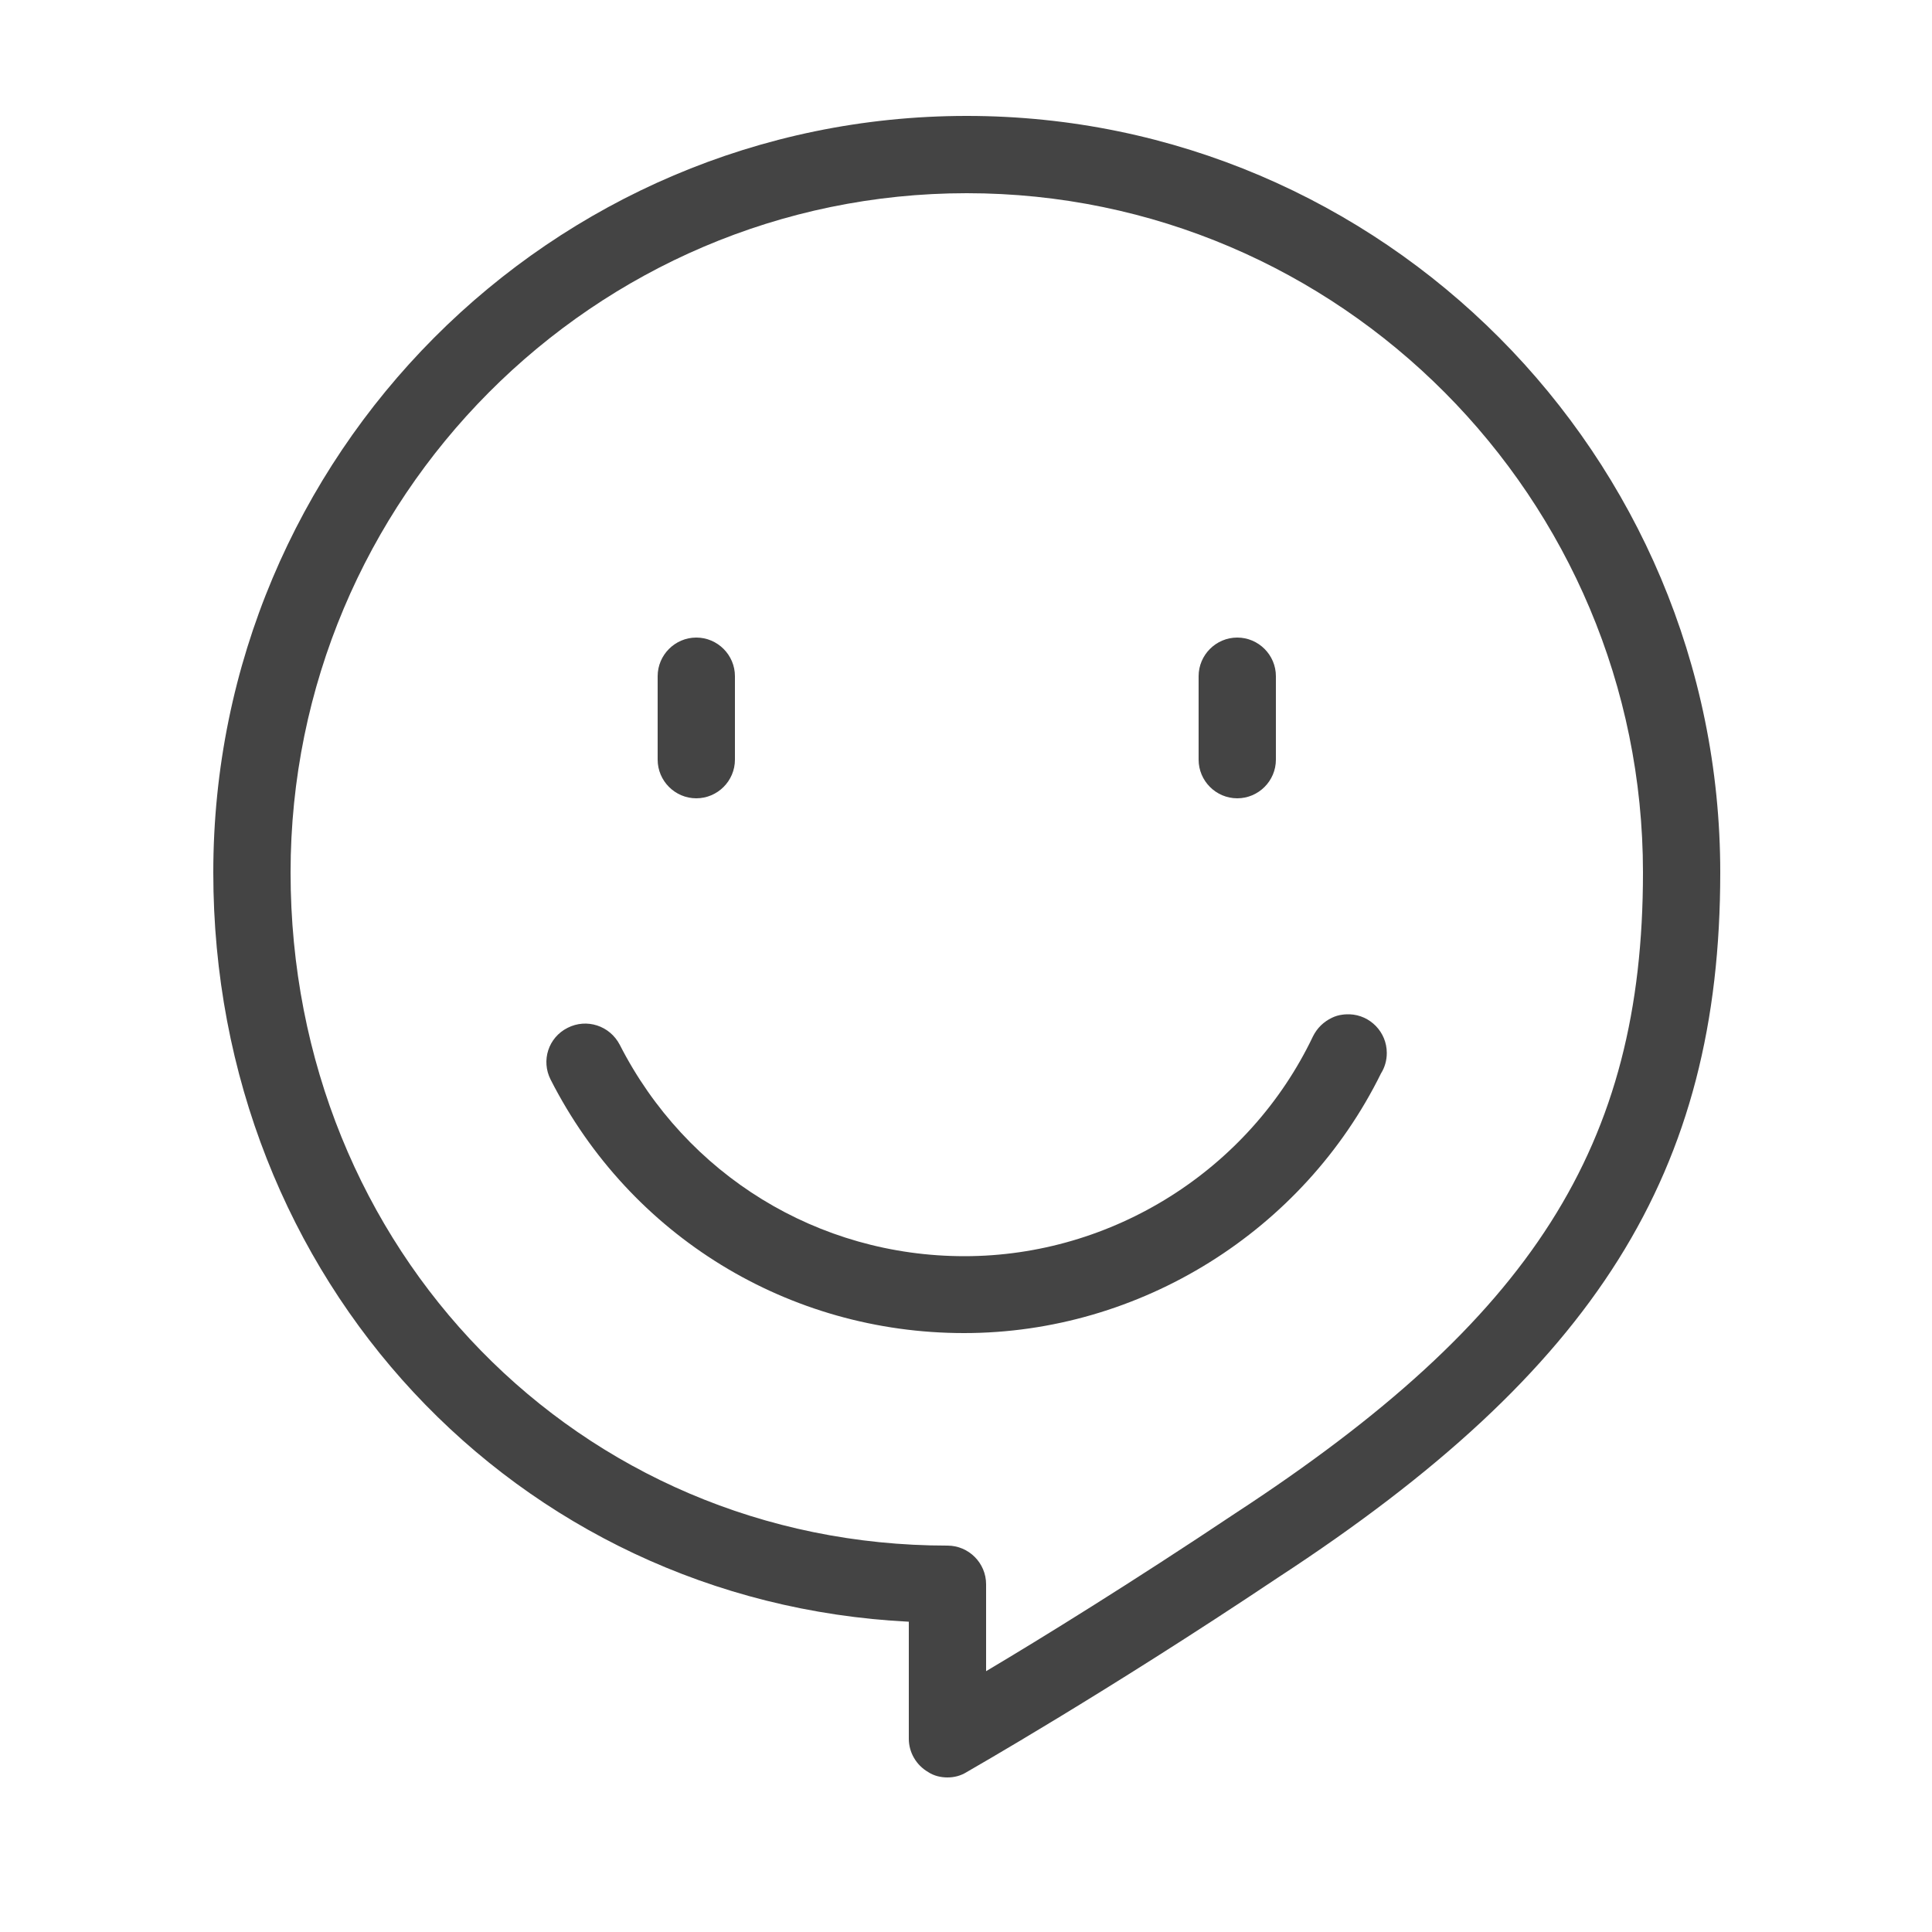 <?xml version="1.0" encoding="utf-8"?>
<!-- Generator: Adobe Illustrator 23.0.0, SVG Export Plug-In . SVG Version: 6.00 Build 0)  -->
<svg version="1.1" id="_x2D_s-客服_1_" xmlns="http://www.w3.org/2000/svg" xmlns:xlink="http://www.w3.org/1999/xlink" x="0px"
	 y="0px" viewBox="0 0 50 50" style="enable-background:new 0 0 50 50;" xml:space="preserve">
<style type="text/css">
	.st0{fill:#444444;}
</style>
<g id="形状_3">
	<g>
		<path class="st0" d="M24.52,46c-0.17,0-0.35-0.04-0.5-0.14c-0.31-0.18-0.5-0.51-0.5-0.86v-3.03c-10.17-0.51-18-8.85-18-19.39
			C5.52,11.78,14.26,3,25.02,3c10.75,0,19.5,8.78,19.5,19.58c0,7.75-3.21,12.87-11.45,18.25c-4.5,3.01-8.02,5.01-8.05,5.03
			C24.86,45.96,24.69,46,24.52,46z M25.02,5c-9.65,0-17.5,7.89-17.5,17.58c0,9.77,7.47,17.42,17,17.42c0.55,0,1,0.45,1,1v2.25
			c1.43-0.85,3.76-2.29,6.44-4.08c7.7-5.03,10.56-9.52,10.56-16.59C42.52,12.89,34.67,5,25.02,5z"/>
	</g>
</g>
<g id="形状_4">
</g>
<g id="形状_4_拷贝">
</g>
<g id="椭圆_7">
	<g>
		<path class="st0" d="M24.95,34.5c-4.54,0-8.64-2.51-10.7-6.56c-0.25-0.49-0.06-1.09,0.44-1.34c0.49-0.25,1.09-0.06,1.35,0.44
			c1.72,3.37,5.13,5.47,8.92,5.47c3.83,0,7.37-2.23,9.02-5.69c0.11-0.22,0.28-0.38,0.49-0.48c0.08-0.04,0.18-0.07,0.27-0.08
			c0.06-0.01,0.13-0.01,0.19-0.01c0.53,0.02,0.96,0.46,0.96,1c0,0.19-0.05,0.37-0.15,0.53C33.73,31.86,29.51,34.5,24.95,34.5z"/>
	</g>
</g>
<g>
	<g>
		<path class="st0" d="M18.02,20.66c-0.55,0-1-0.45-1-1V17.5c0-0.55,0.45-1,1-1s1,0.45,1,1v2.16
			C19.02,20.21,18.57,20.66,18.02,20.66z"/>
	</g>
	<g>
		<path class="st0" d="M32.02,20.66c-0.55,0-1-0.45-1-1V17.5c0-0.55,0.45-1,1-1s1,0.45,1,1v2.16
			C33.02,20.21,32.57,20.66,32.02,20.66z"/>
	</g>
</g>
</svg>
